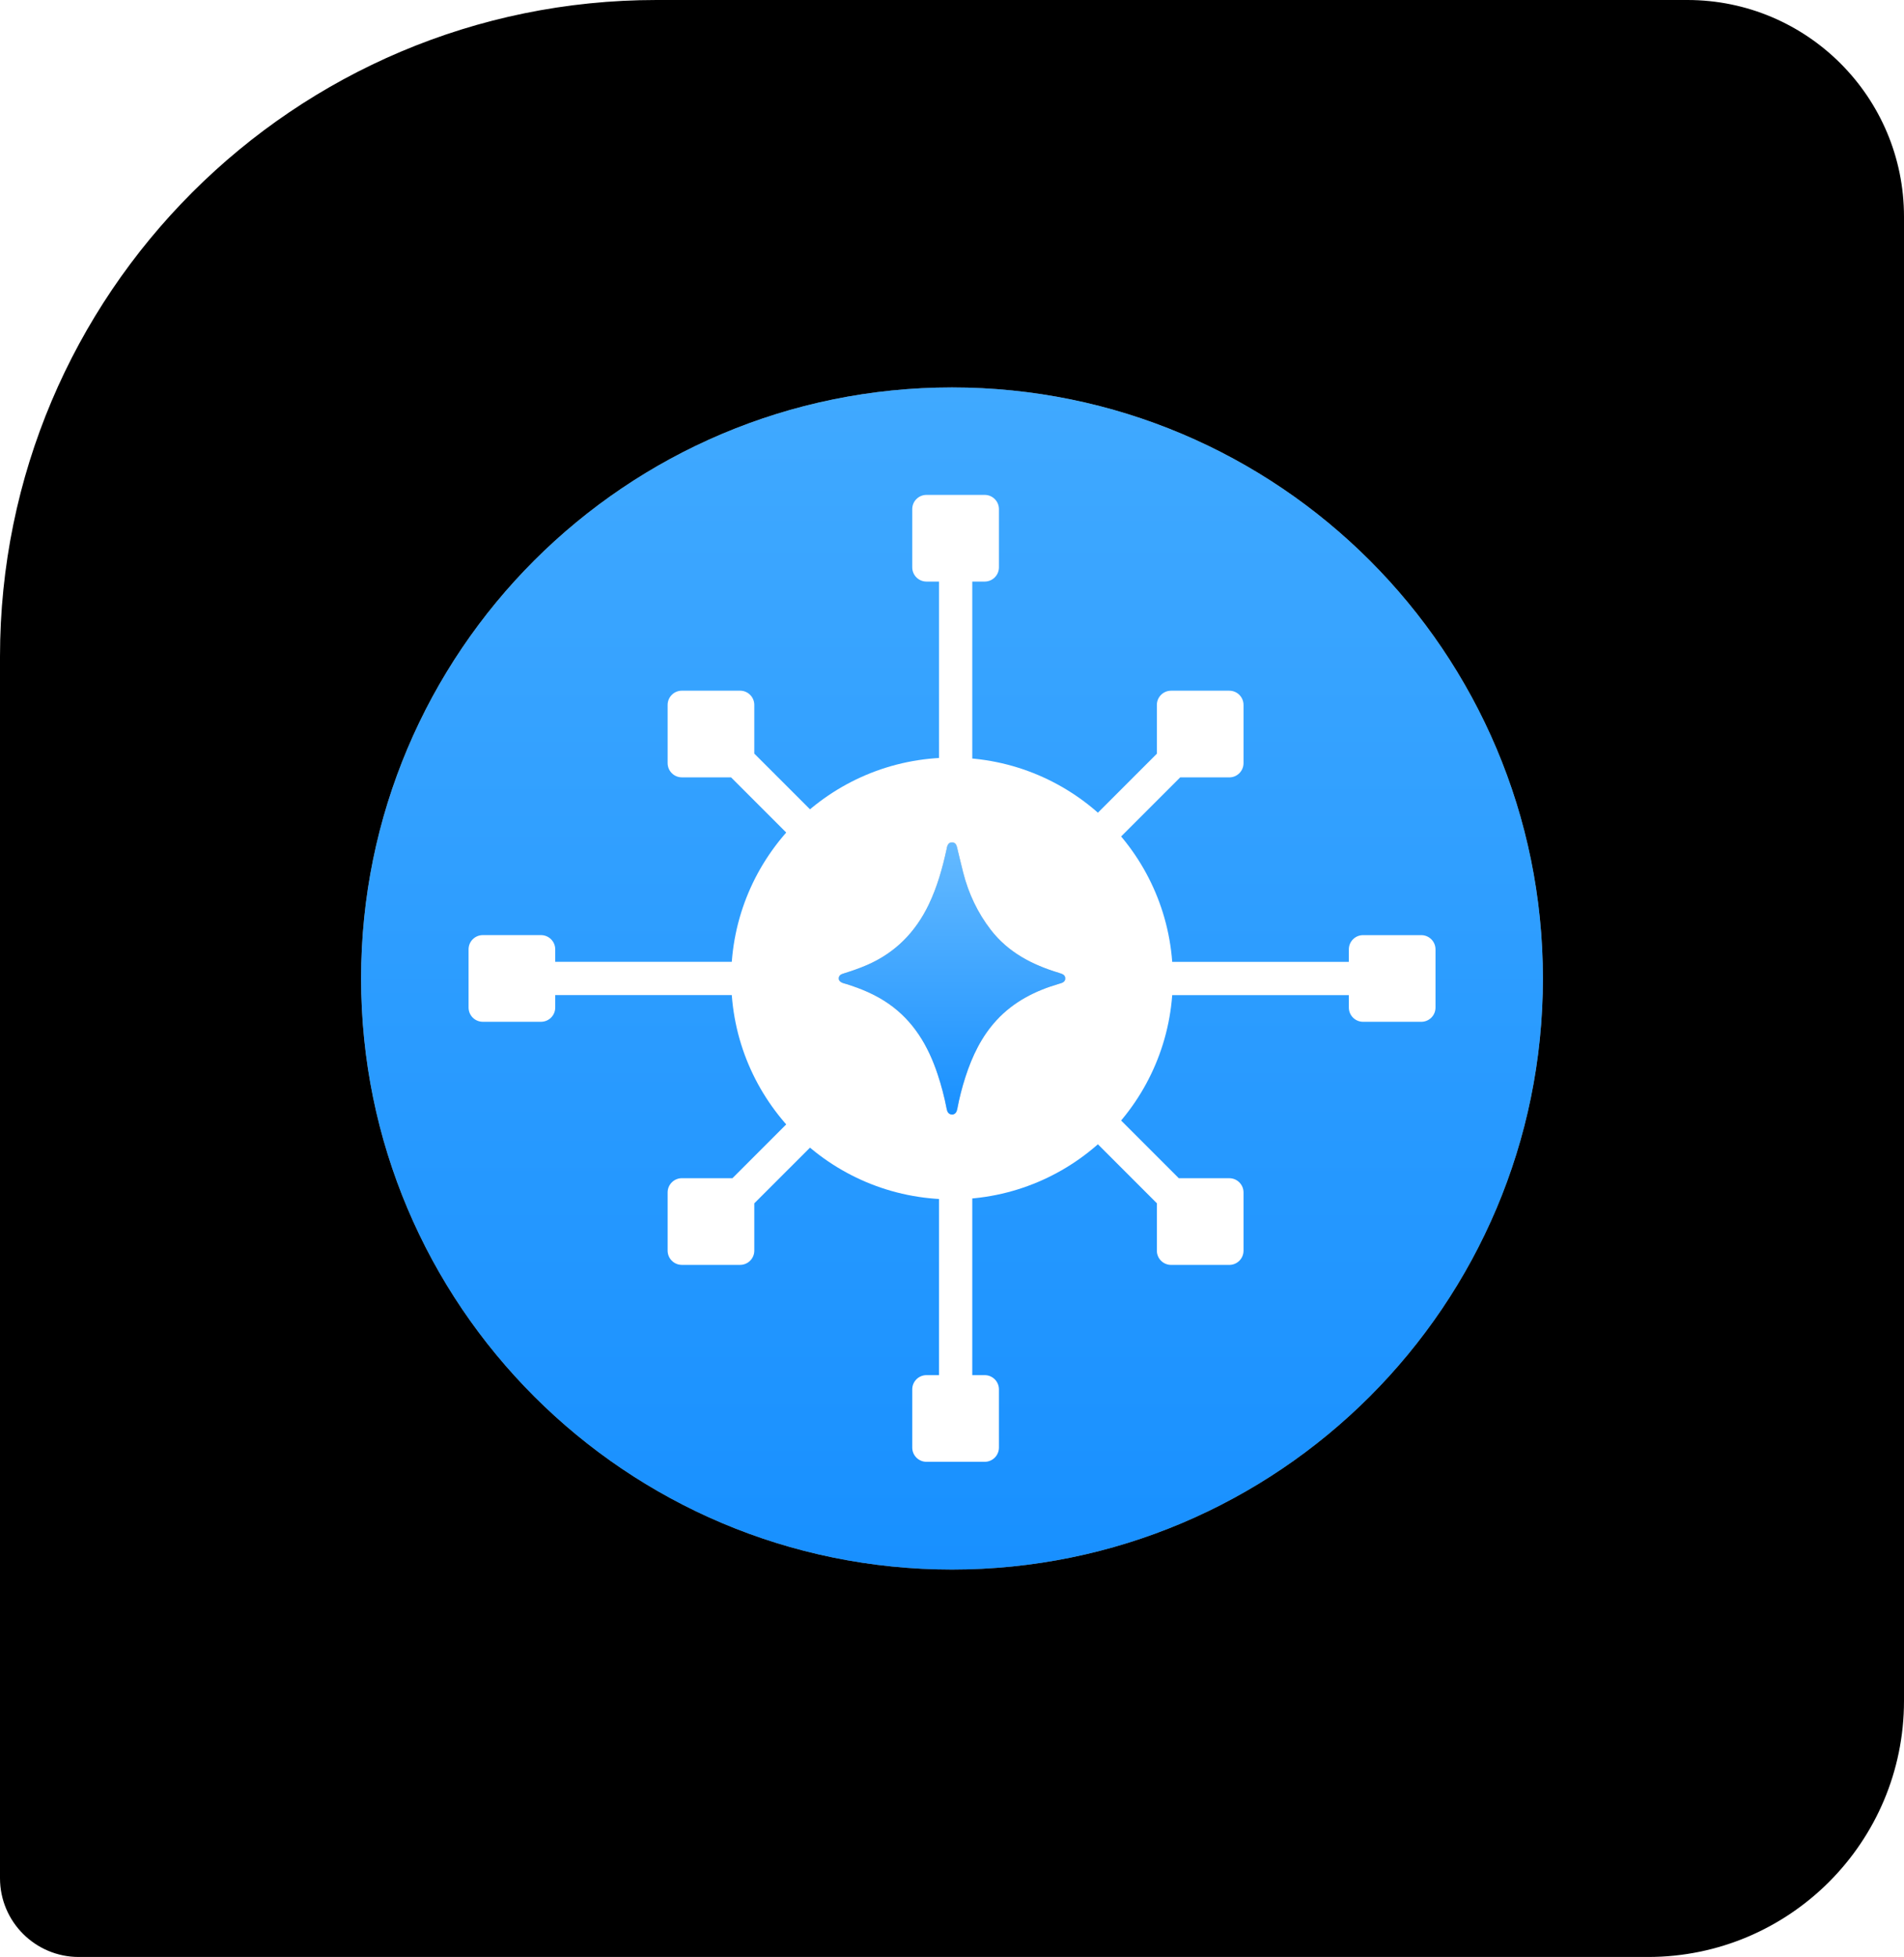 <svg width="290" height="298" viewBox="0 0 290 298" fill="none" xmlns="http://www.w3.org/2000/svg">
<path d="M0 100C0 44.772 44.772 0 100 0H257C275.225 0 290 14.775 290 33V259C290 280.539 272.539 298 251 298H12C5.373 298 0 292.627 0 286V100Z" fill="black"/>
<g clip-path="url(#clip0_1577_11076)">
<path d="M145 239C194.706 239 235 198.706 235 149C235 99.294 194.706 59 145 59C95.294 59 55 99.294 55 149C55 198.706 95.294 239 145 239Z" fill="#828282"/>
<path d="M145 239C194.706 239 235 198.706 235 149C235 99.294 194.706 59 145 59C95.294 59 55 99.294 55 149C55 198.706 95.294 239 145 239Z" fill="url(#paint0_linear_1577_11076)"/>
<g filter="url(#filter0_d_1577_11076)">
<path d="M178.635 149C178.635 167.575 163.575 182.635 145 182.635C126.425 182.635 111.365 167.575 111.365 149C111.365 130.425 126.425 115.365 145 115.365C163.575 115.365 178.635 130.425 178.635 149Z" fill="white"/>
</g>
<path fill-rule="evenodd" clip-rule="evenodd" d="M138.946 77.528C138.946 76.332 139.917 75.361 141.113 75.361H149.982C151.177 75.361 152.148 76.332 152.148 77.528V86.393C152.148 87.588 151.177 88.559 149.982 88.559H148.087V136.78C148.087 139.033 150.811 140.167 152.405 138.57L176.204 114.771V107.344C176.204 106.148 177.175 105.177 178.371 105.177H187.236C188.431 105.177 189.402 106.148 189.402 107.344V116.209C189.402 117.405 188.431 118.376 187.236 118.376H179.755L155.981 142.149C154.391 143.74 155.517 146.468 157.771 146.468H205.444V144.566C205.444 143.37 206.415 142.399 207.611 142.399H216.476C217.672 142.399 218.643 143.37 218.643 144.566V153.431C218.643 154.626 217.672 155.597 216.476 155.597H207.611C206.415 155.597 205.444 154.626 205.444 153.431V151.532H157.771C155.517 151.532 154.383 154.257 155.981 155.851L179.544 179.414H187.236C188.431 179.414 189.402 180.385 189.402 181.581V190.45C189.402 191.645 188.431 192.616 187.236 192.616H178.371C177.175 192.616 176.204 191.645 176.204 190.45V183.229L152.405 159.43C150.815 157.84 148.087 158.967 148.087 161.22V209.401H149.982C151.177 209.401 152.148 210.372 152.148 211.567V220.433C152.148 221.628 151.177 222.599 149.982 222.599H141.113C139.917 222.599 138.946 221.628 138.946 220.433V211.567C138.946 210.372 139.917 209.401 141.113 209.401H143.018V161.22C143.018 158.967 140.294 157.833 138.7 159.43L114.887 183.24V190.446C114.887 191.641 113.919 192.612 112.72 192.612H103.855C102.659 192.612 101.688 191.641 101.688 190.446V181.577C101.688 180.382 102.659 179.411 103.855 179.411H111.557L135.12 155.847C136.711 154.257 135.584 151.529 133.331 151.529H84.567V153.427C84.567 154.623 83.596 155.594 82.4 155.594H73.535C72.339 155.594 71.368 154.623 71.368 153.427V144.562C71.368 143.366 72.339 142.395 73.535 142.395H82.4C83.596 142.395 84.567 143.366 84.567 144.562V146.464H133.331C135.584 146.464 136.718 143.74 135.12 142.145L111.347 118.372H103.855C102.659 118.372 101.688 117.401 101.688 116.206V107.34C101.688 106.145 102.659 105.174 103.855 105.174H112.72C113.916 105.174 114.887 106.145 114.887 107.34V114.756L138.7 138.566C140.29 140.156 143.018 139.03 143.018 136.776V88.559H141.113C139.917 88.559 138.946 87.588 138.946 86.393V77.528Z" fill="white"/>
<path d="M161.278 148.141C157.209 146.917 153.564 145.029 150.916 141.602C148.895 138.986 147.518 136.059 146.703 132.871C146.369 131.574 146.072 130.262 145.75 128.958C145.652 128.57 145.446 128.266 144.978 128.277C144.547 128.284 144.366 128.57 144.257 128.926C144.221 129.041 144.21 129.168 144.181 129.291C143.544 132.211 142.743 135.084 141.431 137.798C139.421 141.95 136.388 145.058 132.099 146.931C130.878 147.468 129.617 147.888 128.345 148.286C127.983 148.399 127.769 148.623 127.751 148.971C127.737 149.304 127.983 149.514 128.269 149.645C128.447 149.728 128.65 149.764 128.845 149.826C131.16 150.54 133.378 151.467 135.374 152.862C139.178 155.525 141.381 159.282 142.804 163.564C143.381 165.292 143.841 167.046 144.185 168.832C144.272 169.295 144.446 169.701 145.051 169.723C145.554 169.661 145.725 169.281 145.808 168.846C146.116 167.205 146.529 165.593 147.043 164.002C148.072 160.821 149.485 157.843 151.793 155.344C154.387 152.532 157.658 150.873 161.292 149.812C161.73 149.681 162.238 149.562 162.249 149.011C162.259 148.42 161.763 148.294 161.281 148.149L161.278 148.141Z" fill="#C0C0C0"/>
<path d="M161.278 148.141C157.209 146.917 153.564 145.029 150.916 141.602C148.895 138.986 147.518 136.059 146.703 132.871C146.369 131.574 146.072 130.262 145.75 128.958C145.652 128.57 145.446 128.266 144.978 128.277C144.547 128.284 144.366 128.57 144.257 128.926C144.221 129.041 144.21 129.168 144.181 129.291C143.544 132.211 142.743 135.084 141.431 137.798C139.421 141.95 136.388 145.058 132.099 146.931C130.878 147.468 129.617 147.888 128.345 148.286C127.983 148.399 127.769 148.623 127.751 148.971C127.737 149.304 127.983 149.514 128.269 149.645C128.447 149.728 128.65 149.764 128.845 149.826C131.16 150.54 133.378 151.467 135.374 152.862C139.178 155.525 141.381 159.282 142.804 163.564C143.381 165.292 143.841 167.046 144.185 168.832C144.272 169.295 144.446 169.701 145.051 169.723C145.554 169.661 145.725 169.281 145.808 168.846C146.116 167.205 146.529 165.593 147.043 164.002C148.072 160.821 149.485 157.843 151.793 155.344C154.387 152.532 157.658 150.873 161.292 149.812C161.73 149.681 162.238 149.562 162.249 149.011C162.259 148.42 161.763 148.294 161.281 148.149L161.278 148.141Z" fill="url(#paint1_linear_1577_11076)"/>
</g>
<defs>
<filter id="filter0_d_1577_11076" x="87.365" y="91.365" width="115.27" height="115.27" filterUnits="userSpaceOnUse" color-interpolation-filters="sRGB">
<feFlood flood-opacity="0" result="BackgroundImageFix"/>
<feColorMatrix in="SourceAlpha" type="matrix" values="0 0 0 0 0 0 0 0 0 0 0 0 0 0 0 0 0 0 127 0" result="hardAlpha"/>
<feOffset/>
<feGaussianBlur stdDeviation="12"/>
<feColorMatrix type="matrix" values="0 0 0 0 1 0 0 0 0 1 0 0 0 0 1 0 0 0 0.75 0"/>
<feBlend mode="normal" in2="BackgroundImageFix" result="effect1_dropShadow_1577_11076"/>
<feBlend mode="normal" in="SourceGraphic" in2="effect1_dropShadow_1577_11076" result="shape"/>
</filter>
<linearGradient id="paint0_linear_1577_11076" x1="145" y1="59" x2="145" y2="239.004" gradientUnits="userSpaceOnUse">
<stop stop-color="#40A9FF"/>
<stop offset="1" stop-color="#1890FF"/>
</linearGradient>
<linearGradient id="paint1_linear_1577_11076" x1="145" y1="128.281" x2="145" y2="169.727" gradientUnits="userSpaceOnUse">
<stop stop-color="#65BAFF"/>
<stop offset="1" stop-color="#1890FF"/>
</linearGradient>
<clipPath id="clip0_1577_11076">
<rect width="180" height="180" fill="white" transform="translate(55 59)"/>
</clipPath>
</defs>
</svg>
